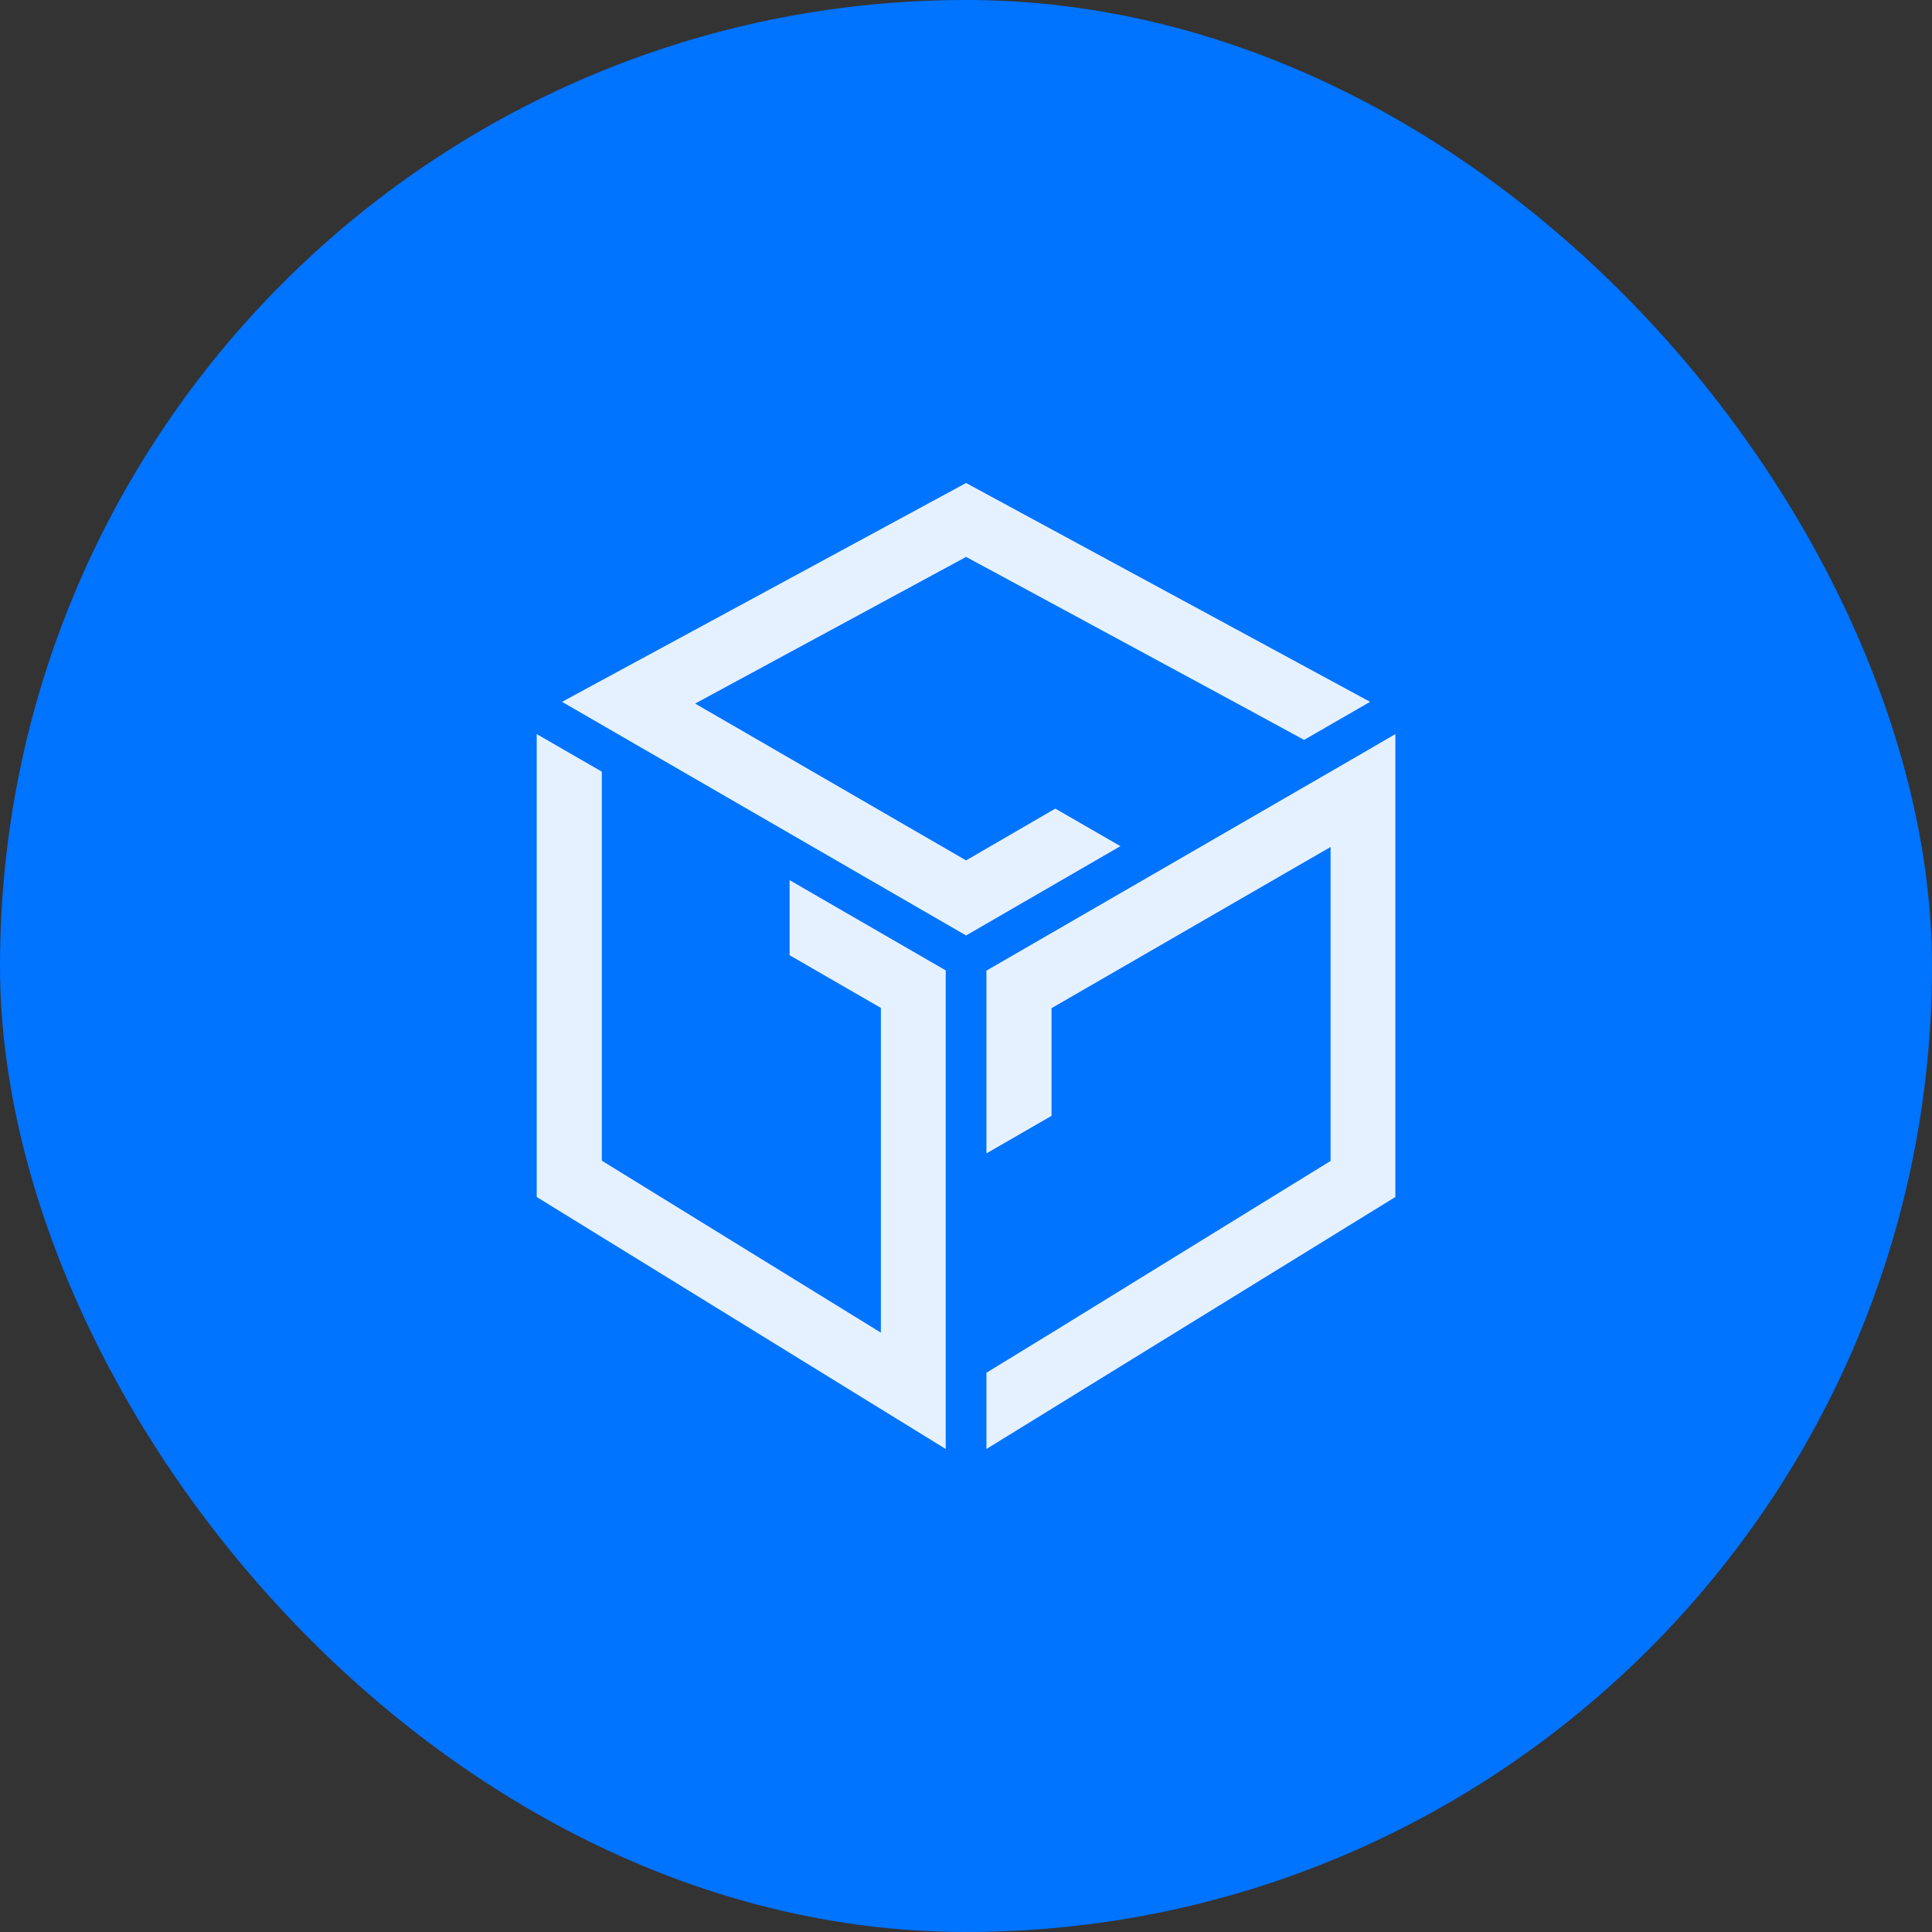 <svg xmlns:xlink="http://www.w3.org/1999/xlink" xmlns="http://www.w3.org/2000/svg" width="30" height="30" viewBox="0 0 30 30" fill="none">
<rect x="0" y="0" width="30" height="30" fill="#333333" stroke="none"/>
<rect width="30" height="30" rx="15" fill="#0073FF"/>
<path d="M15.001 7.5L8.727 10.898L15.001 14.526L17.398 13.139L16.387 12.556L15.001 13.36L10.794 10.925L15.001 8.648L15.412 8.869L19.212 10.925L20.25 11.489L21.275 10.898L15.001 7.5Z" fill="white" fill-opacity="0.9"/>
<path d="M12.261 13.667V14.833L13.678 15.651V20.693L9.345 18.023V11.982L8.334 11.399V18.587L14.685 22.5V15.068L12.261 13.667Z" fill="white" fill-opacity="0.9"/>
<path d="M20.904 11.842L15.317 15.072V17.91L16.328 17.327V15.655L20.661 13.152V18.027L16.328 20.697L15.317 21.316V22.5L21.667 18.587V11.399L20.904 11.842Z" fill="white" fill-opacity="0.9"/>
</svg>